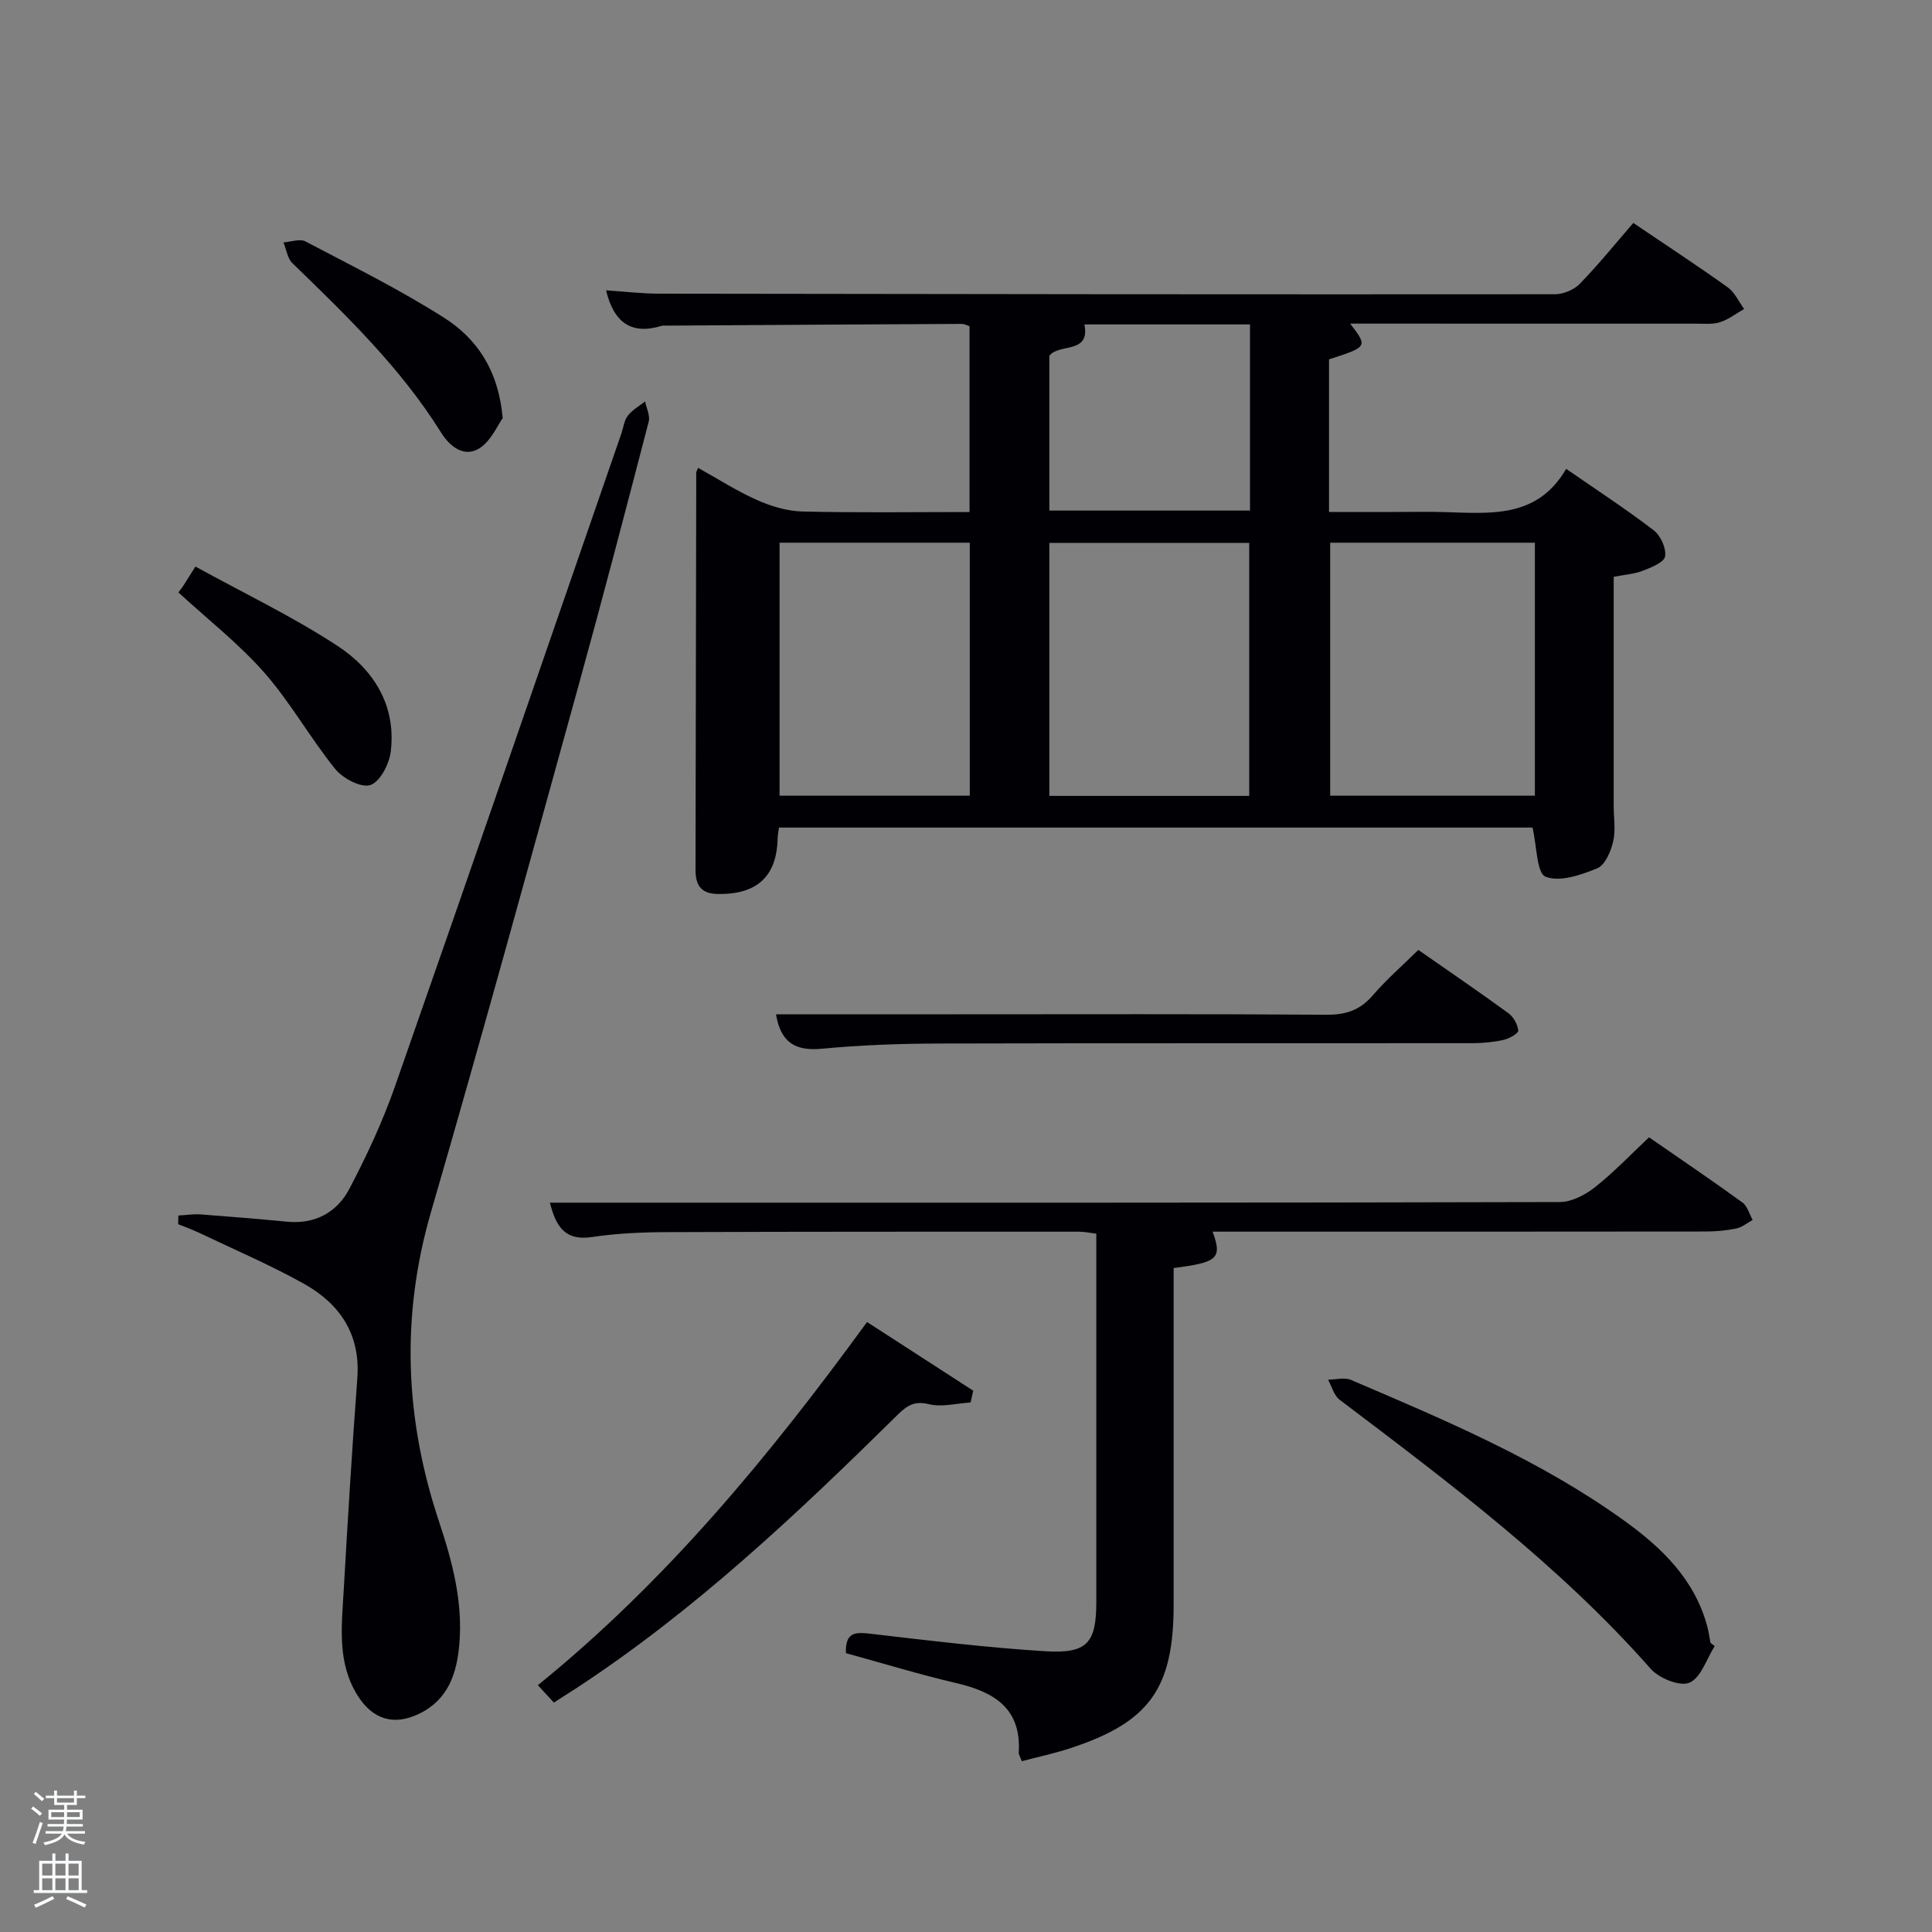 <svg enable-background="new 0 0 400 400" viewBox="0 0 400 400" xmlns="http://www.w3.org/2000/svg"><rect x="0" y="0" width="400" height="400" fill="#808080" stroke="none"/><path d="m6.44 374.46.42-.45c.65.47 1.27.95 1.85 1.44l-.45.49c-.65-.56-1.25-1.06-1.82-1.48m.93 7.33-.63-.26c.55-1.36 1.05-2.8 1.52-4.33.19.1.38.19.59.27-.46 1.29-.95 2.73-1.48 4.32m-.38-10.38.44-.42c.43.34 1.01.82 1.74 1.44l-.49.49c-.53-.51-1.09-1.01-1.69-1.51m2.5.35h1.72v-1.04h.59v1.04h3.52v-1.04h.59v1.04h1.75v.53h-1.75v1.42h-2.03v.97h3.22v2.03h-3.24c0 .35-.01.66-.03.93h3.32v.53h-3.37c-.03.27-.08.58-.15.94h3.96v.53h-3.71c.67.92 1.93 1.48 3.79 1.68-.13.24-.23.44-.29.59-2.13-.38-3.48-1.08-4.04-2.12-.43.97-1.77 1.72-4.03 2.23-.09-.19-.2-.37-.33-.55 2.1-.42 3.37-1.03 3.81-1.83h-3.36v-.53h3.58c.08-.29.13-.61.16-.94h-3.33v-.53h3.39c.02-.27.04-.58.04-.93h-3.23v-2.03h3.25v-.97h-2.07v-1.42h-1.73zm1.12 3.44v1h2.65c.01-.3.02-.44.02-.4v-.25-.35zm1.19-2h3.52v-.91h-3.52zm4.71 2h-2.63v.59c0 .15-.01.28-.01.4h2.64z" fill="#fafbfc"/><path d="m13.56 383.74h.63v1.52h2.72v6.07h1.13v.6h-11.06v-.6h1.13v-6.07h2.73v-1.52h.63v1.52h2.1v-1.52zm-2.69 8.83.38.56c-1.24.63-2.53 1.25-3.85 1.85-.1-.21-.21-.42-.34-.63 1.36-.55 2.63-1.15 3.81-1.78m-2.13-4.27h2.1v-2.45h-2.1zm0 3.04h2.1v-2.46h-2.1zm2.72-3.04h2.1v-2.45h-2.1zm0 3.04h2.1v-2.46h-2.1zm6.07 3.6c-1.41-.71-2.7-1.3-3.86-1.78l.35-.56c1.45.62 2.75 1.19 3.88 1.72zm-1.25-9.09h-2.1v2.45h2.1zm-2.09 5.49h2.1v-2.46h-2.1z" fill="#fafbfc"/><g fill="#010105"><path d="m144.54 96.87c4.07 2.26 7.98 4.78 12.18 6.65 2.91 1.29 6.21 2.3 9.37 2.38 11.45.28 22.91.11 34.64.11 0-13.03 0-25.62 0-38.48-.46-.14-1.06-.48-1.66-.47-20.49.1-40.98.23-61.48.36-.17 0-.35-.03-.5.01-6.36 2-10.01-.65-11.61-7.32 3.67.24 7.33.68 11 .69 61.82.1 123.64.17 185.46.12 1.74 0 3.94-.92 5.15-2.17 3.94-4.07 7.51-8.48 11.07-12.59 7.49 5.07 13.62 9.07 19.56 13.34 1.45 1.04 2.27 2.96 3.38 4.47-1.65.94-3.22 2.17-4.99 2.74-1.53.49-3.29.3-4.95.3-23.83-.01-47.65-.01-71.62-.01 3.66 4.8 3.66 4.8-4.38 7.4v31.6h13.31c3.5 0 7-.08 10.5.02 9.49.25 19.24 1.43 25.29-8.95 6.52 4.51 12.49 8.4 18.13 12.73 1.43 1.09 2.62 3.72 2.35 5.39-.2 1.23-2.85 2.3-4.6 2.97-1.8.7-3.83.83-6.04 1.26v47.38c0 2.5.44 5.1-.12 7.46-.48 2.05-1.68 4.86-3.3 5.52-3.37 1.38-7.76 2.9-10.69 1.73-1.84-.73-1.78-6.24-2.7-10.17-51.22 0-103.44 0-156.01 0-.09.71-.26 1.48-.28 2.25-.18 7.91-4.31 11.63-12.39 11.5-3.57-.06-4.62-1.91-4.61-5.05.06-27.43.1-54.87.15-82.3.02-.12.13-.27.39-.87zm173.24 15.49c-14.44 0-28.48 0-42.38 0v52.38h42.38c0-17.52 0-34.78 0-52.38zm-59.14 52.42c0-17.78 0-35.15 0-52.38-14.07 0-27.78 0-41.38 0v52.38zm-57.86-52.42c-13.44 0-26.48 0-39.38 0v52.38h39.38c0-17.52 0-34.78 0-52.38zm58.02-45.19c-11.69 0-22.96 0-34.28 0 1.24 6.25-5.37 3.85-7.26 6.51v32.03h41.54c0-12.85 0-25.43 0-38.54z"/><path d="m113.85 249h20.71c62.8 0 125.6.04 188.39-.13 2.45-.01 5.25-1.48 7.26-3.06 3.89-3.07 7.33-6.7 11.21-10.34 6.59 4.56 13.04 8.93 19.34 13.5 1.03.75 1.42 2.39 2.11 3.61-1.13.61-2.19 1.52-3.4 1.77-2.09.43-4.27.62-6.41.62-32.15.04-64.3.03-96.45.03-1.82 0-3.65 0-5.55 0 2 5.51 1.12 6.37-8.07 7.53v5.2 64.46c0 17.38-4.98 24.37-21.4 29.76-3.27 1.08-6.66 1.79-10.03 2.69-.32-.87-.66-1.34-.64-1.78.56-9.17-5.08-12.55-12.89-14.38-7.7-1.8-15.28-4.13-22.89-6.21-.17-4.42 1.98-4.38 5.1-4.02 12.02 1.4 24.06 2.87 36.13 3.62 8.77.54 10.61-1.71 10.61-10.26 0-25.3 0-50.6 0-76.19-1.32-.16-2.42-.41-3.52-.41-28.48 0-56.97-.02-85.45.09-5.14.02-10.34.25-15.41 1.01-5.75.88-7.51-2.32-8.75-7.11z"/><path d="m36.93 251.66c1.54-.08 3.09-.34 4.62-.23 5.96.44 11.92.94 17.87 1.51 5.83.56 10.36-1.94 12.91-6.8 3.61-6.87 6.92-13.99 9.48-21.31 15.75-44.97 31.25-90.02 46.83-135.05.43-1.25.58-2.72 1.35-3.72.92-1.19 2.36-1.99 3.57-2.95.28 1.4 1.07 2.94.75 4.18-4.76 18.3-9.54 36.6-14.58 54.83-10.04 36.3-19.98 72.63-30.49 108.79-6.31 21.71-5.4 42.93 1.66 64.13 2.75 8.26 4.96 16.57 4.2 25.4-.53 6.08-2.31 11.45-8.29 14.36-5.27 2.56-9.68 1.22-12.83-3.85-4.15-6.69-3.26-14.09-2.84-21.36.85-14.76 1.74-29.51 2.84-44.25.68-9.15-3.67-15.44-11.14-19.6-6.95-3.87-14.31-7.02-21.5-10.45-1.45-.69-2.96-1.23-4.45-1.83.01-.61.02-1.2.04-1.8z"/><path d="m355.01 340.8c-1.68 2.66-2.83 6.54-5.22 7.58-1.95.85-6.29-.9-8.02-2.86-18.97-21.5-41.73-38.55-64.42-55.72-1.17-.89-1.61-2.74-2.39-4.15 1.59-.01 3.39-.53 4.73.04 19.55 8.36 39.19 16.61 56.58 29.14 7.78 5.6 14.59 12.16 17.2 21.9.3 1.11.45 2.27.67 3.41.29.21.58.44.87.66z"/><path d="m179.51 273.71c7.48 4.83 14.73 9.52 21.99 14.22-.18.81-.37 1.63-.55 2.44-2.9.18-5.95 1.01-8.64.35-3.01-.74-4.56.32-6.46 2.19-20.74 20.45-41.88 40.44-66.36 56.5-1.52.99-3.05 1.96-4.82 3.09-1.07-1.16-2.02-2.2-3.31-3.6 26.65-21.6 48.05-47.59 68.15-75.19z"/><path d="m160.66 210h37.13c25.63 0 51.26-.09 76.89.09 4 .03 6.91-.96 9.53-4 2.8-3.26 6.08-6.11 9.44-9.42 6.23 4.35 12.52 8.63 18.66 13.11 1.05.77 1.91 2.33 2.03 3.6.05.57-1.88 1.66-3.05 1.92-2.08.47-4.25.67-6.39.68-36.78.04-73.57-.03-110.35.07-8.13.02-16.3.31-24.39 1.08-5.46.51-8.52-1.25-9.5-7.13z"/><path d="m104.08 86.57c-1.07 1.46-2.43 4.79-4.9 6.29-3.1 1.88-6.02-.36-7.85-3.29-8.35-13.38-19.57-24.21-30.79-35.08-1.03-1-1.25-2.84-1.85-4.3 1.53-.1 3.38-.82 4.54-.21 9.65 5.07 19.46 9.93 28.64 15.76 6.72 4.26 11.3 10.69 12.21 20.83z"/><path d="m37.85 121.44c.68-1.08 1.36-2.16 2.61-4.14 9.92 5.46 20.07 10.31 29.4 16.41 7.49 4.9 12.21 12.35 11.04 21.9-.31 2.57-2.2 6.24-4.21 6.92-1.9.64-5.69-1.35-7.27-3.3-5.19-6.42-9.26-13.78-14.69-19.96-5.34-6.06-11.82-11.12-17.8-16.62.31-.39.61-.8.92-1.21z"/></g></svg>